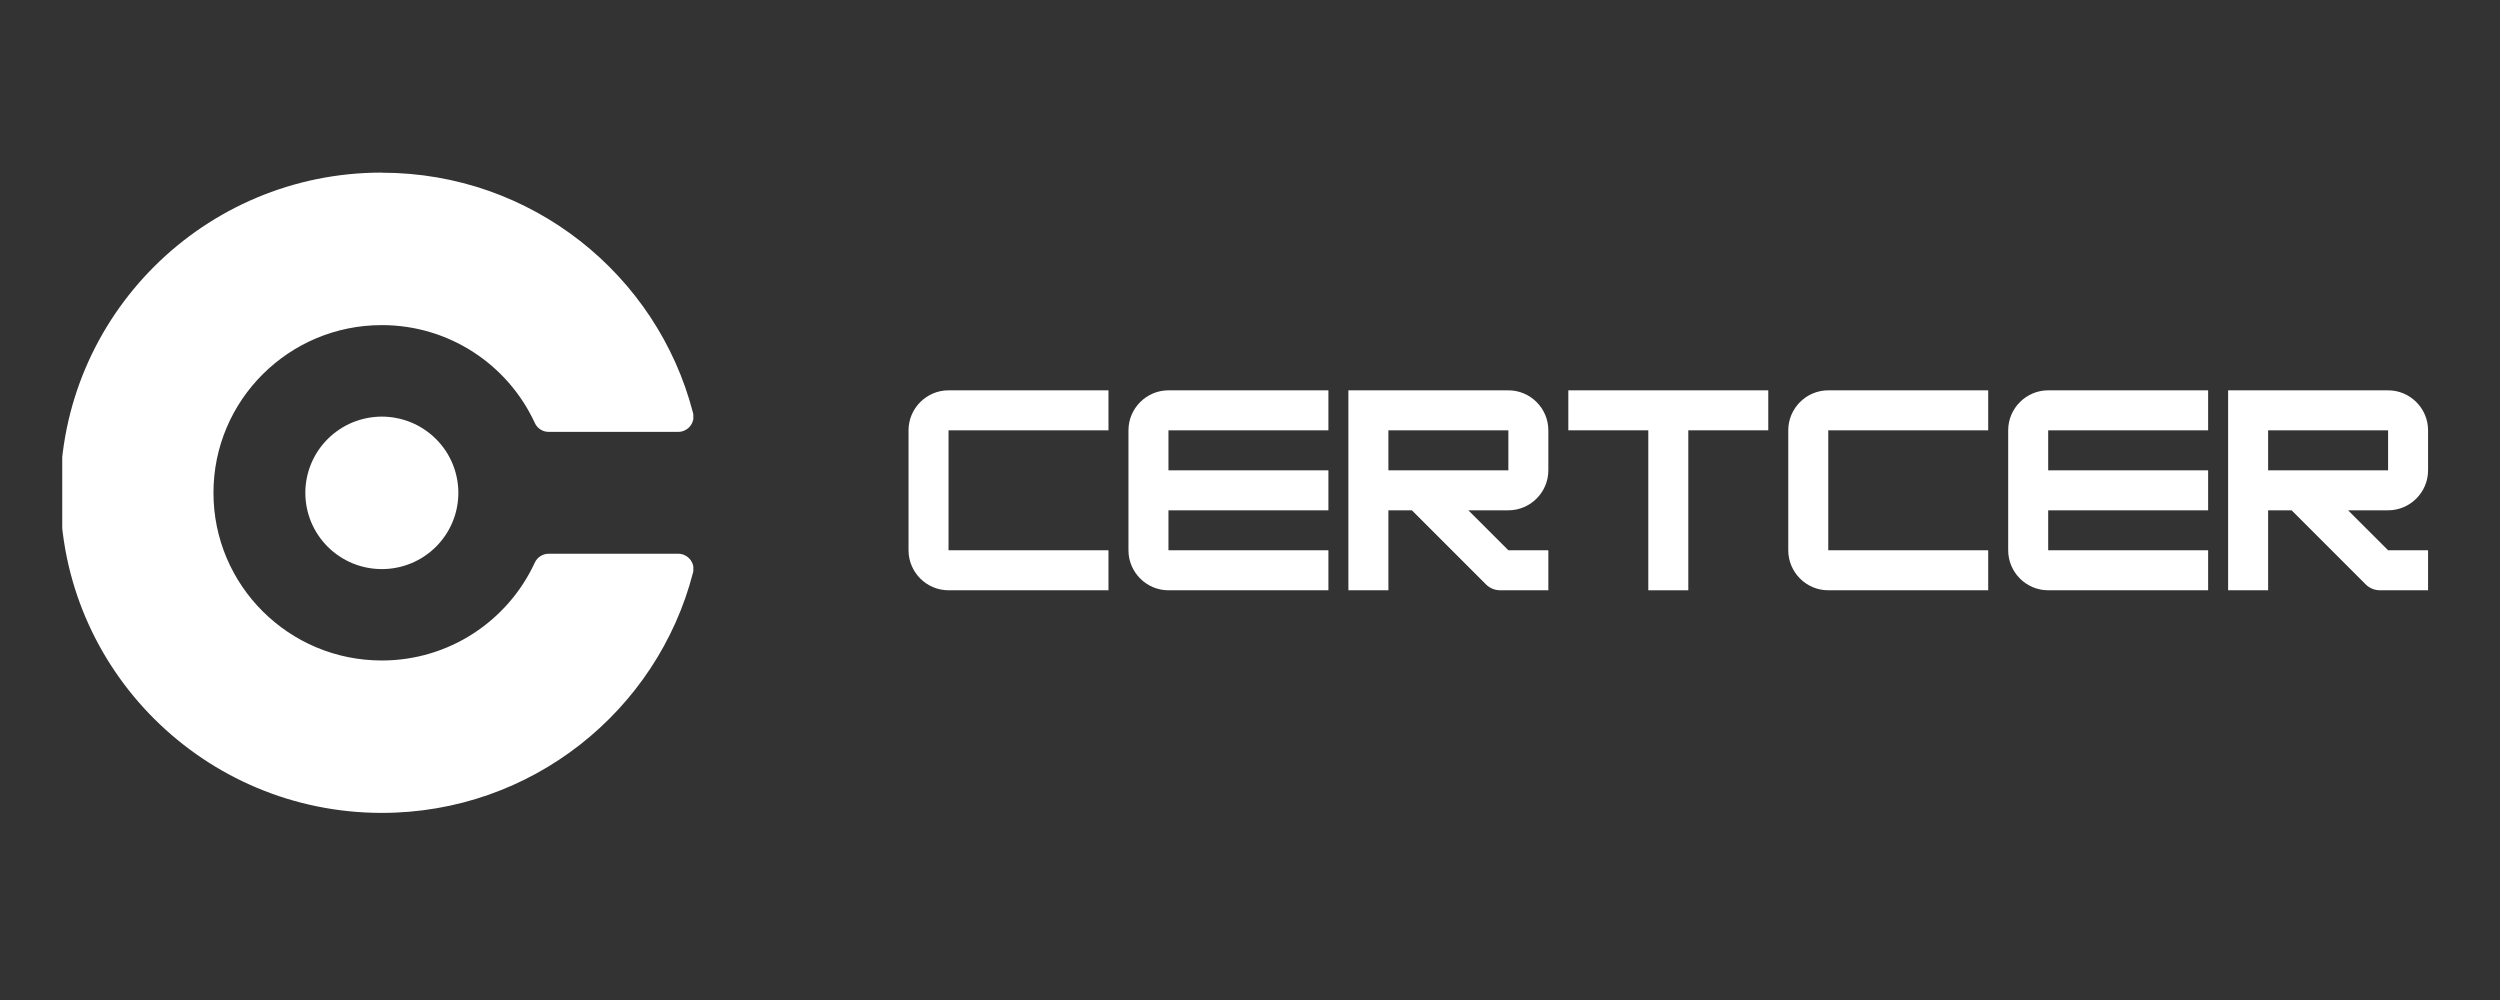 <svg xmlns="http://www.w3.org/2000/svg" xmlns:xlink="http://www.w3.org/1999/xlink" width="500" zoomAndPan="magnify" viewBox="0 0 375 150" height="200" preserveAspectRatio="xMidYMid meet" version="1.0"><rect x="0" y="0" width="375" height="150" fill="#333333" stroke="none"/><defs><g/><clipPath id="id1"><path d="M 9.336 25.879 L 104 25.879 L 104 121.98 L 9.336 121.98 Z M 9.336 25.879 " clip-rule="nonzero"/></clipPath></defs><path fill="rgb(100%, 100%, 100%)" d="M 45.801 73.93 C 45.801 74.68 45.875 75.426 46.02 76.16 C 46.168 76.898 46.387 77.613 46.672 78.305 C 46.961 79 47.316 79.66 47.734 80.281 C 48.152 80.906 48.629 81.484 49.16 82.016 C 49.695 82.547 50.273 83.02 50.902 83.438 C 51.527 83.855 52.188 84.207 52.883 84.496 C 53.582 84.781 54.297 85 55.039 85.145 C 55.777 85.293 56.523 85.363 57.277 85.363 C 58.031 85.363 58.777 85.293 59.516 85.145 C 60.254 85 60.973 84.781 61.668 84.496 C 62.363 84.207 63.027 83.855 63.652 83.438 C 64.277 83.02 64.859 82.547 65.391 82.016 C 65.926 81.484 66.398 80.906 66.82 80.281 C 67.238 79.66 67.59 79 67.879 78.305 C 68.168 77.613 68.387 76.898 68.531 76.16 C 68.68 75.426 68.754 74.68 68.754 73.93 C 68.754 73.18 68.68 72.434 68.531 71.699 C 68.387 70.961 68.168 70.246 67.879 69.555 C 67.59 68.859 67.238 68.199 66.82 67.574 C 66.398 66.953 65.926 66.375 65.391 65.844 C 64.859 65.312 64.277 64.84 63.652 64.422 C 63.027 64.004 62.363 63.652 61.668 63.363 C 60.973 63.078 60.254 62.859 59.516 62.715 C 58.777 62.566 58.031 62.492 57.277 62.492 C 56.523 62.492 55.777 62.566 55.039 62.715 C 54.297 62.859 53.582 63.078 52.883 63.363 C 52.188 63.652 51.527 64.004 50.902 64.422 C 50.273 64.84 49.695 65.312 49.16 65.844 C 48.629 66.375 48.152 66.953 47.734 67.574 C 47.316 68.199 46.961 68.859 46.672 69.555 C 46.387 70.246 46.168 70.961 46.02 71.699 C 45.875 72.434 45.801 73.18 45.801 73.93 Z M 45.801 73.93 " fill-opacity="1" fill-rule="nonzero"/><g clip-path="url(#id1)"><path fill="rgb(100%, 100%, 100%)" d="M 57.277 25.906 C 79.734 25.906 98.598 41.215 103.949 61.922 C 104 62.109 104.027 62.301 104.031 62.492 C 104.031 63.75 103.004 64.781 101.734 64.781 L 82.301 64.781 C 81.852 64.781 81.438 64.66 81.062 64.418 C 80.684 64.176 80.402 63.848 80.219 63.441 C 80.219 63.441 80.191 63.387 80.18 63.355 C 76.172 54.742 67.426 48.766 57.27 48.766 C 43.324 48.766 32.02 60.027 32.02 73.922 C 32.02 87.816 43.32 99.074 57.266 99.074 C 67.414 99.074 76.164 93.098 80.176 84.484 C 80.188 84.457 80.215 84.402 80.215 84.402 C 80.586 83.59 81.402 83.062 82.297 83.062 L 101.73 83.062 C 103 83.062 104.027 84.082 104.027 85.348 C 104.023 85.543 103.996 85.73 103.945 85.918 C 98.594 106.629 79.723 121.934 57.273 121.934 C 30.652 121.93 9.039 100.434 9.039 73.914 C 9.039 47.391 30.617 25.891 57.23 25.891 Z M 57.277 25.906 " fill-opacity="1" fill-rule="nonzero"/></g><g fill="rgb(100%, 100%, 100%)" fill-opacity="1"><g transform="translate(134.78, 88.542)"><g><path d="M 31.492 0 L 31.492 -6 L 7.5 -6 L 7.5 -23.996 L 31.492 -23.996 L 31.492 -29.992 L 7.5 -29.992 C 4.199 -29.992 1.5 -27.293 1.5 -23.996 L 1.5 -6 C 1.5 -2.699 4.199 0 7.5 0 Z M 31.492 0 "/></g></g></g><g fill="rgb(100%, 100%, 100%)" fill-opacity="1"><g transform="translate(167.769, 88.542)"><g><path d="M 31.492 -29.992 L 7.5 -29.992 C 4.199 -29.992 1.5 -27.293 1.5 -23.996 L 1.5 -6 C 1.5 -2.699 4.199 0 7.5 0 L 31.492 0 L 31.492 -6 L 7.5 -6 L 7.5 -11.996 L 31.492 -11.996 L 31.492 -17.996 L 7.5 -17.996 L 7.5 -23.996 L 31.492 -23.996 Z M 31.492 -29.992 "/></g></g></g><g fill="rgb(100%, 100%, 100%)" fill-opacity="1"><g transform="translate(200.759, 88.542)"><g><path d="M 31.492 -23.996 C 31.492 -27.293 28.793 -29.992 25.496 -29.992 L 1.5 -29.992 L 1.5 0 L 7.5 0 L 7.5 -11.996 L 11.023 -11.996 L 22.121 -0.898 C 22.719 -0.301 23.469 0 24.297 0 L 31.492 0 L 31.492 -6 L 25.496 -6 L 19.496 -11.996 L 25.496 -11.996 C 28.793 -11.996 31.492 -14.695 31.492 -17.996 Z M 25.496 -23.996 L 25.496 -17.996 L 7.5 -17.996 L 7.5 -23.996 Z M 25.496 -23.996 "/></g></g></g><g fill="rgb(100%, 100%, 100%)" fill-opacity="1"><g transform="translate(233.749, 88.542)"><g><path d="M 31.492 -29.992 L 1.5 -29.992 L 1.5 -23.996 L 13.496 -23.996 L 13.496 0 L 19.496 0 L 19.496 -23.996 L 31.492 -23.996 Z M 31.492 -29.992 "/></g></g></g><g fill="rgb(100%, 100%, 100%)" fill-opacity="1"><g transform="translate(266.739, 88.542)"><g><path d="M 31.492 0 L 31.492 -6 L 7.5 -6 L 7.5 -23.996 L 31.492 -23.996 L 31.492 -29.992 L 7.5 -29.992 C 4.199 -29.992 1.5 -27.293 1.5 -23.996 L 1.5 -6 C 1.5 -2.699 4.199 0 7.5 0 Z M 31.492 0 "/></g></g></g><g fill="rgb(100%, 100%, 100%)" fill-opacity="1"><g transform="translate(299.728, 88.542)"><g><path d="M 31.492 -29.992 L 7.5 -29.992 C 4.199 -29.992 1.5 -27.293 1.5 -23.996 L 1.5 -6 C 1.5 -2.699 4.199 0 7.5 0 L 31.492 0 L 31.492 -6 L 7.5 -6 L 7.5 -11.996 L 31.492 -11.996 L 31.492 -17.996 L 7.5 -17.996 L 7.5 -23.996 L 31.492 -23.996 Z M 31.492 -29.992 "/></g></g></g><g fill="rgb(100%, 100%, 100%)" fill-opacity="1"><g transform="translate(332.718, 88.542)"><g><path d="M 31.492 -23.996 C 31.492 -27.293 28.793 -29.992 25.496 -29.992 L 1.5 -29.992 L 1.5 0 L 7.5 0 L 7.5 -11.996 L 11.023 -11.996 L 22.121 -0.898 C 22.719 -0.301 23.469 0 24.297 0 L 31.492 0 L 31.492 -6 L 25.496 -6 L 19.496 -11.996 L 25.496 -11.996 C 28.793 -11.996 31.492 -14.695 31.492 -17.996 Z M 25.496 -23.996 L 25.496 -17.996 L 7.5 -17.996 L 7.5 -23.996 Z M 25.496 -23.996 "/></g></g></g></svg>